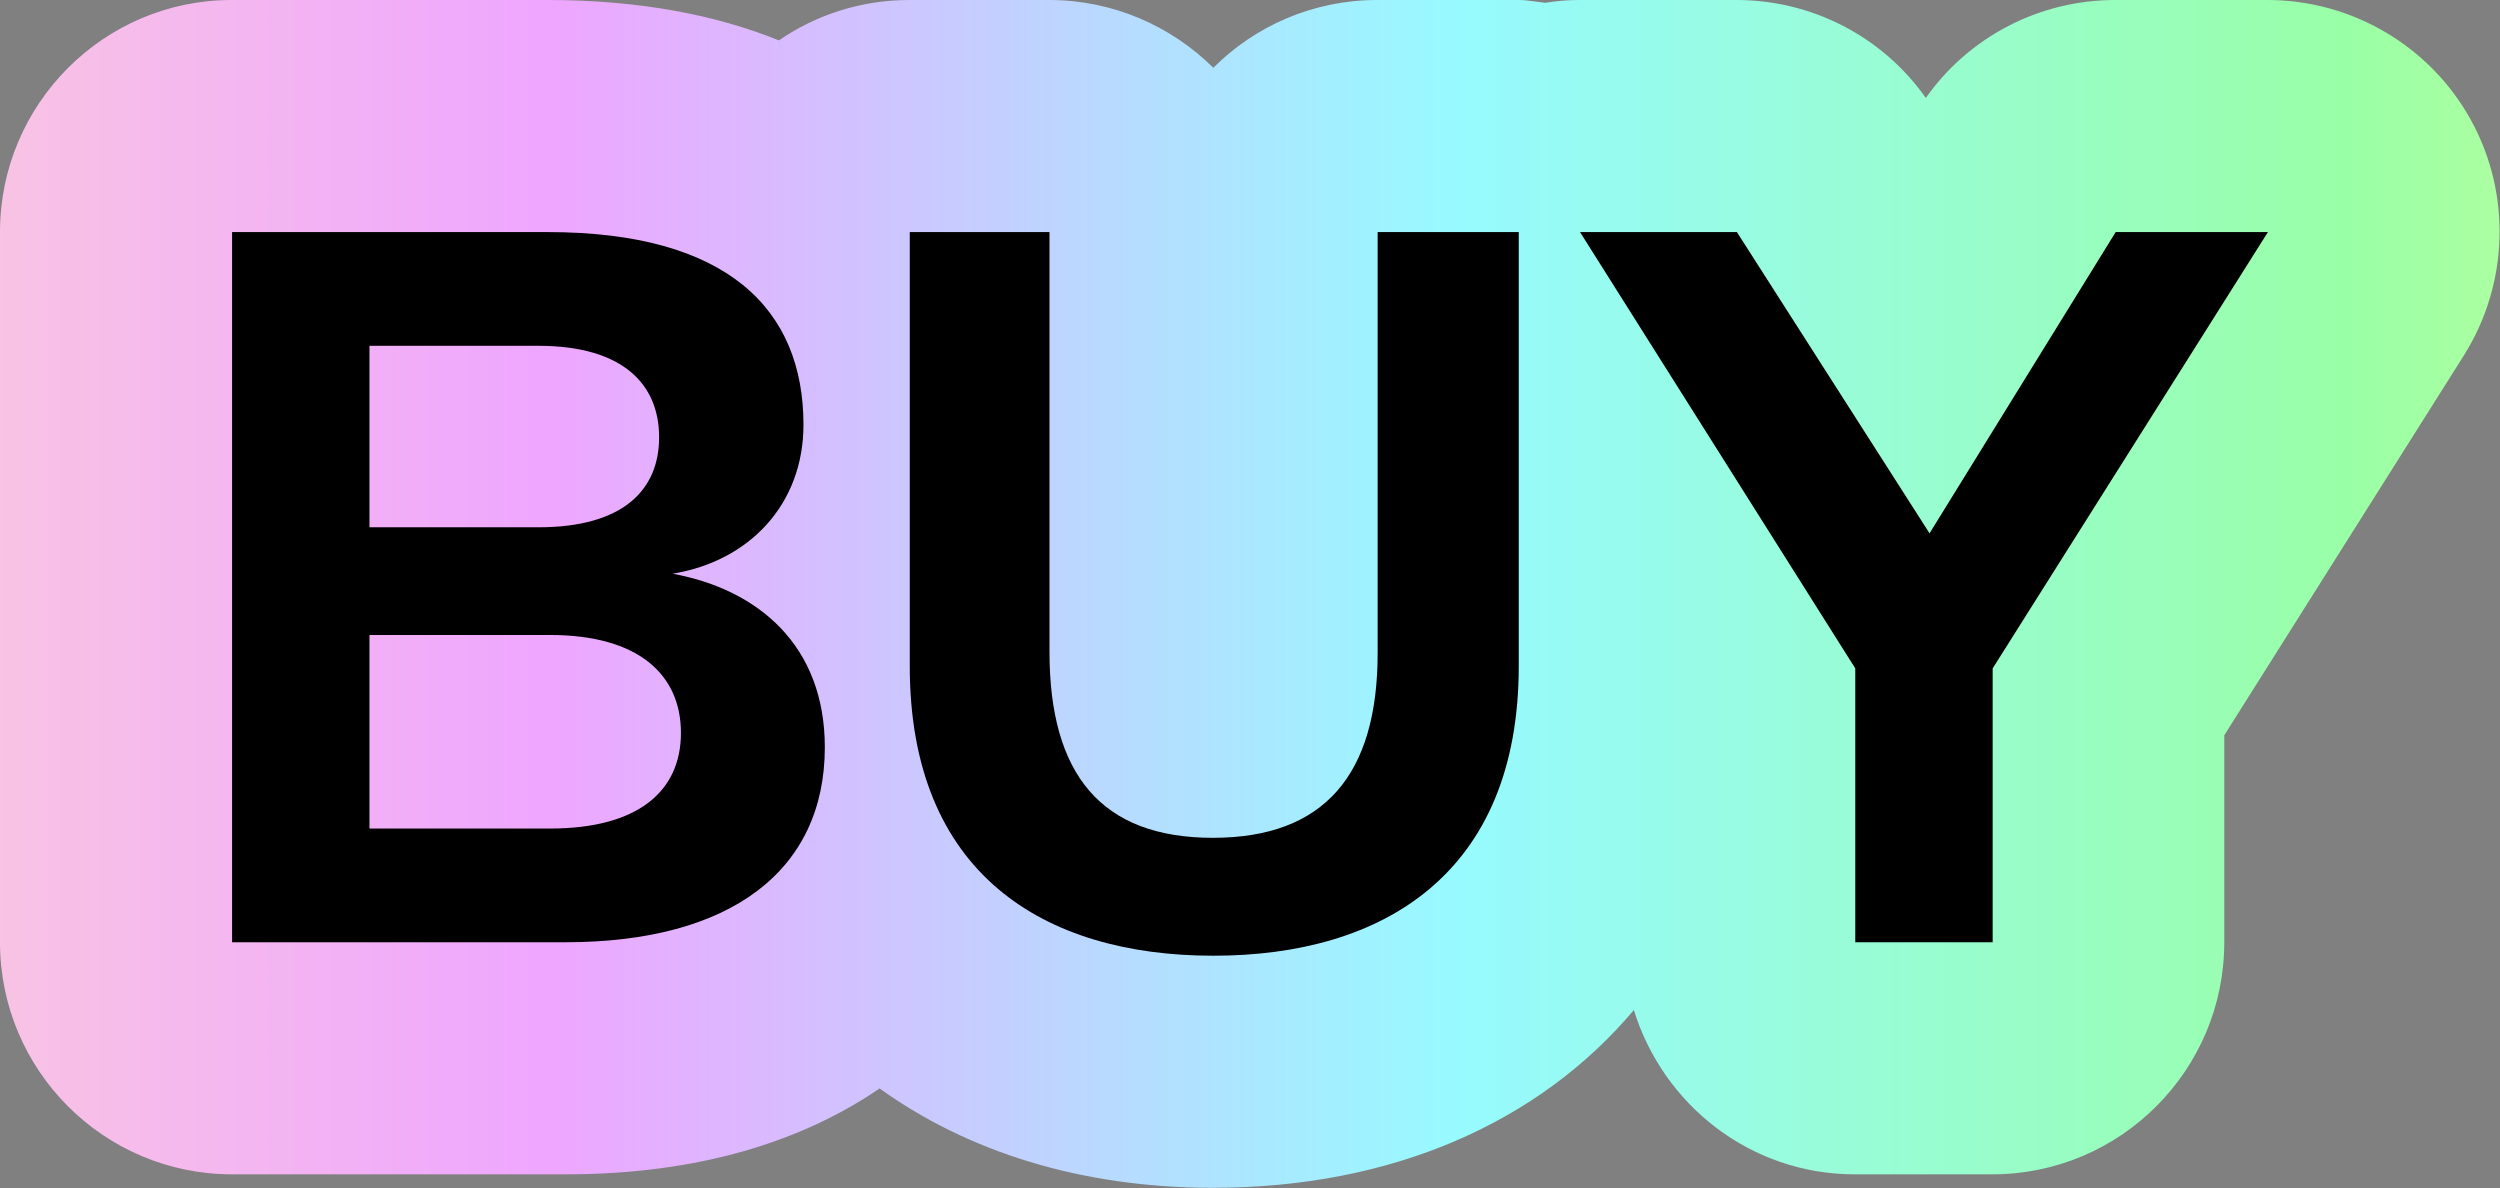 <?xml version="1.0" encoding="UTF-8"?>
<svg id="Livello_3" xmlns="http://www.w3.org/2000/svg" xmlns:xlink="http://www.w3.org/1999/xlink" version="1.1" viewBox="0 0 53.86 25.6">
  <rect x="0" y="0" width="53.86" height="25.6" fill="#808080" stroke="none"/>
  <!-- Generator: Adobe Illustrator 29.0.0, SVG Export Plug-In . SVG Version: 2.1.0 Build 186)  -->
  <defs>
    <style>
      .st0 {
        fill: url(#Sfumatura_senza_nome_4);
      }
    </style>
    <linearGradient id="Sfumatura_senza_nome_4" data-name="Sfumatura senza nome 4" x1="-7.3" y1="12.8" x2="69.8" y2="12.8" gradientUnits="userSpaceOnUse">
      <stop offset="0" stop-color="#ffd4d4"/>
      <stop offset=".25" stop-color="#eea6ff"/>
      <stop offset=".5" stop-color="#97faff"/>
      <stop offset=".75" stop-color="#99ffa7"/>
      <stop offset="1" stop-color="#ffff85"/>
    </linearGradient>
  </defs>
  <path class="st0" d="M5,25.3h7.19c2.86,0,5.09-.71,6.76-1.85,1.91,1.37,4.35,2.14,7.18,2.14,3.87,0,7.03-1.41,9.07-3.83.63,2.04,2.51,3.54,4.76,3.54h2.96c2.76,0,5-2.24,5-5v-4.46l5.16-8.18c.97-1.54,1.03-3.49.15-5.08-.88-1.59-2.56-2.58-4.38-2.58h-3.28c-1.63,0-3.15.79-4.08,2.11-.93-1.32-2.45-2.11-4.08-2.11h-3.38c-.25,0-.5.02-.74.06-.19-.02-.38-.06-.58-.06h-3.04c-1.38,0-2.63.56-3.53,1.46-.91-.9-2.16-1.46-3.54-1.46h-3.01c-1.04,0-2.01.32-2.81.87-1.36-.55-3.01-.87-4.99-.87h-6.8C2.24,0,0,2.24,0,5v15.3c0,2.76,2.24,5,5,5Z"/>
  <g>
    <path d="M12.19,20.3h-7.19V5h6.8c3.86,0,5.51,1.65,5.51,4.15,0,1.72-1.17,2.94-2.82,3.21,1.85.34,3.28,1.55,3.28,3.74,0,2.65-2.02,4.2-5.59,4.2ZM7.96,11.36h3.64c1.82,0,2.6-.8,2.6-1.94s-.78-1.97-2.6-1.97h-3.64v3.91ZM7.96,13.67v4.18h3.89c1.89,0,2.82-.8,2.82-2.06s-.92-2.11-2.82-2.11h-3.89Z"/>
    <path d="M19.6,14.35V5h3.01v9.04c0,2.65,1.12,4.01,3.52,4.01s3.55-1.36,3.55-3.98V5h3.04v9.35c0,4.47-2.92,6.24-6.58,6.24s-6.54-1.77-6.54-6.24Z"/>
    <path d="M45.58,5h3.28l-5.93,9.4v5.9h-2.96v-5.9l-5.93-9.4h3.38l4.15,6.49,4.01-6.49Z"/>
  </g>
</svg>